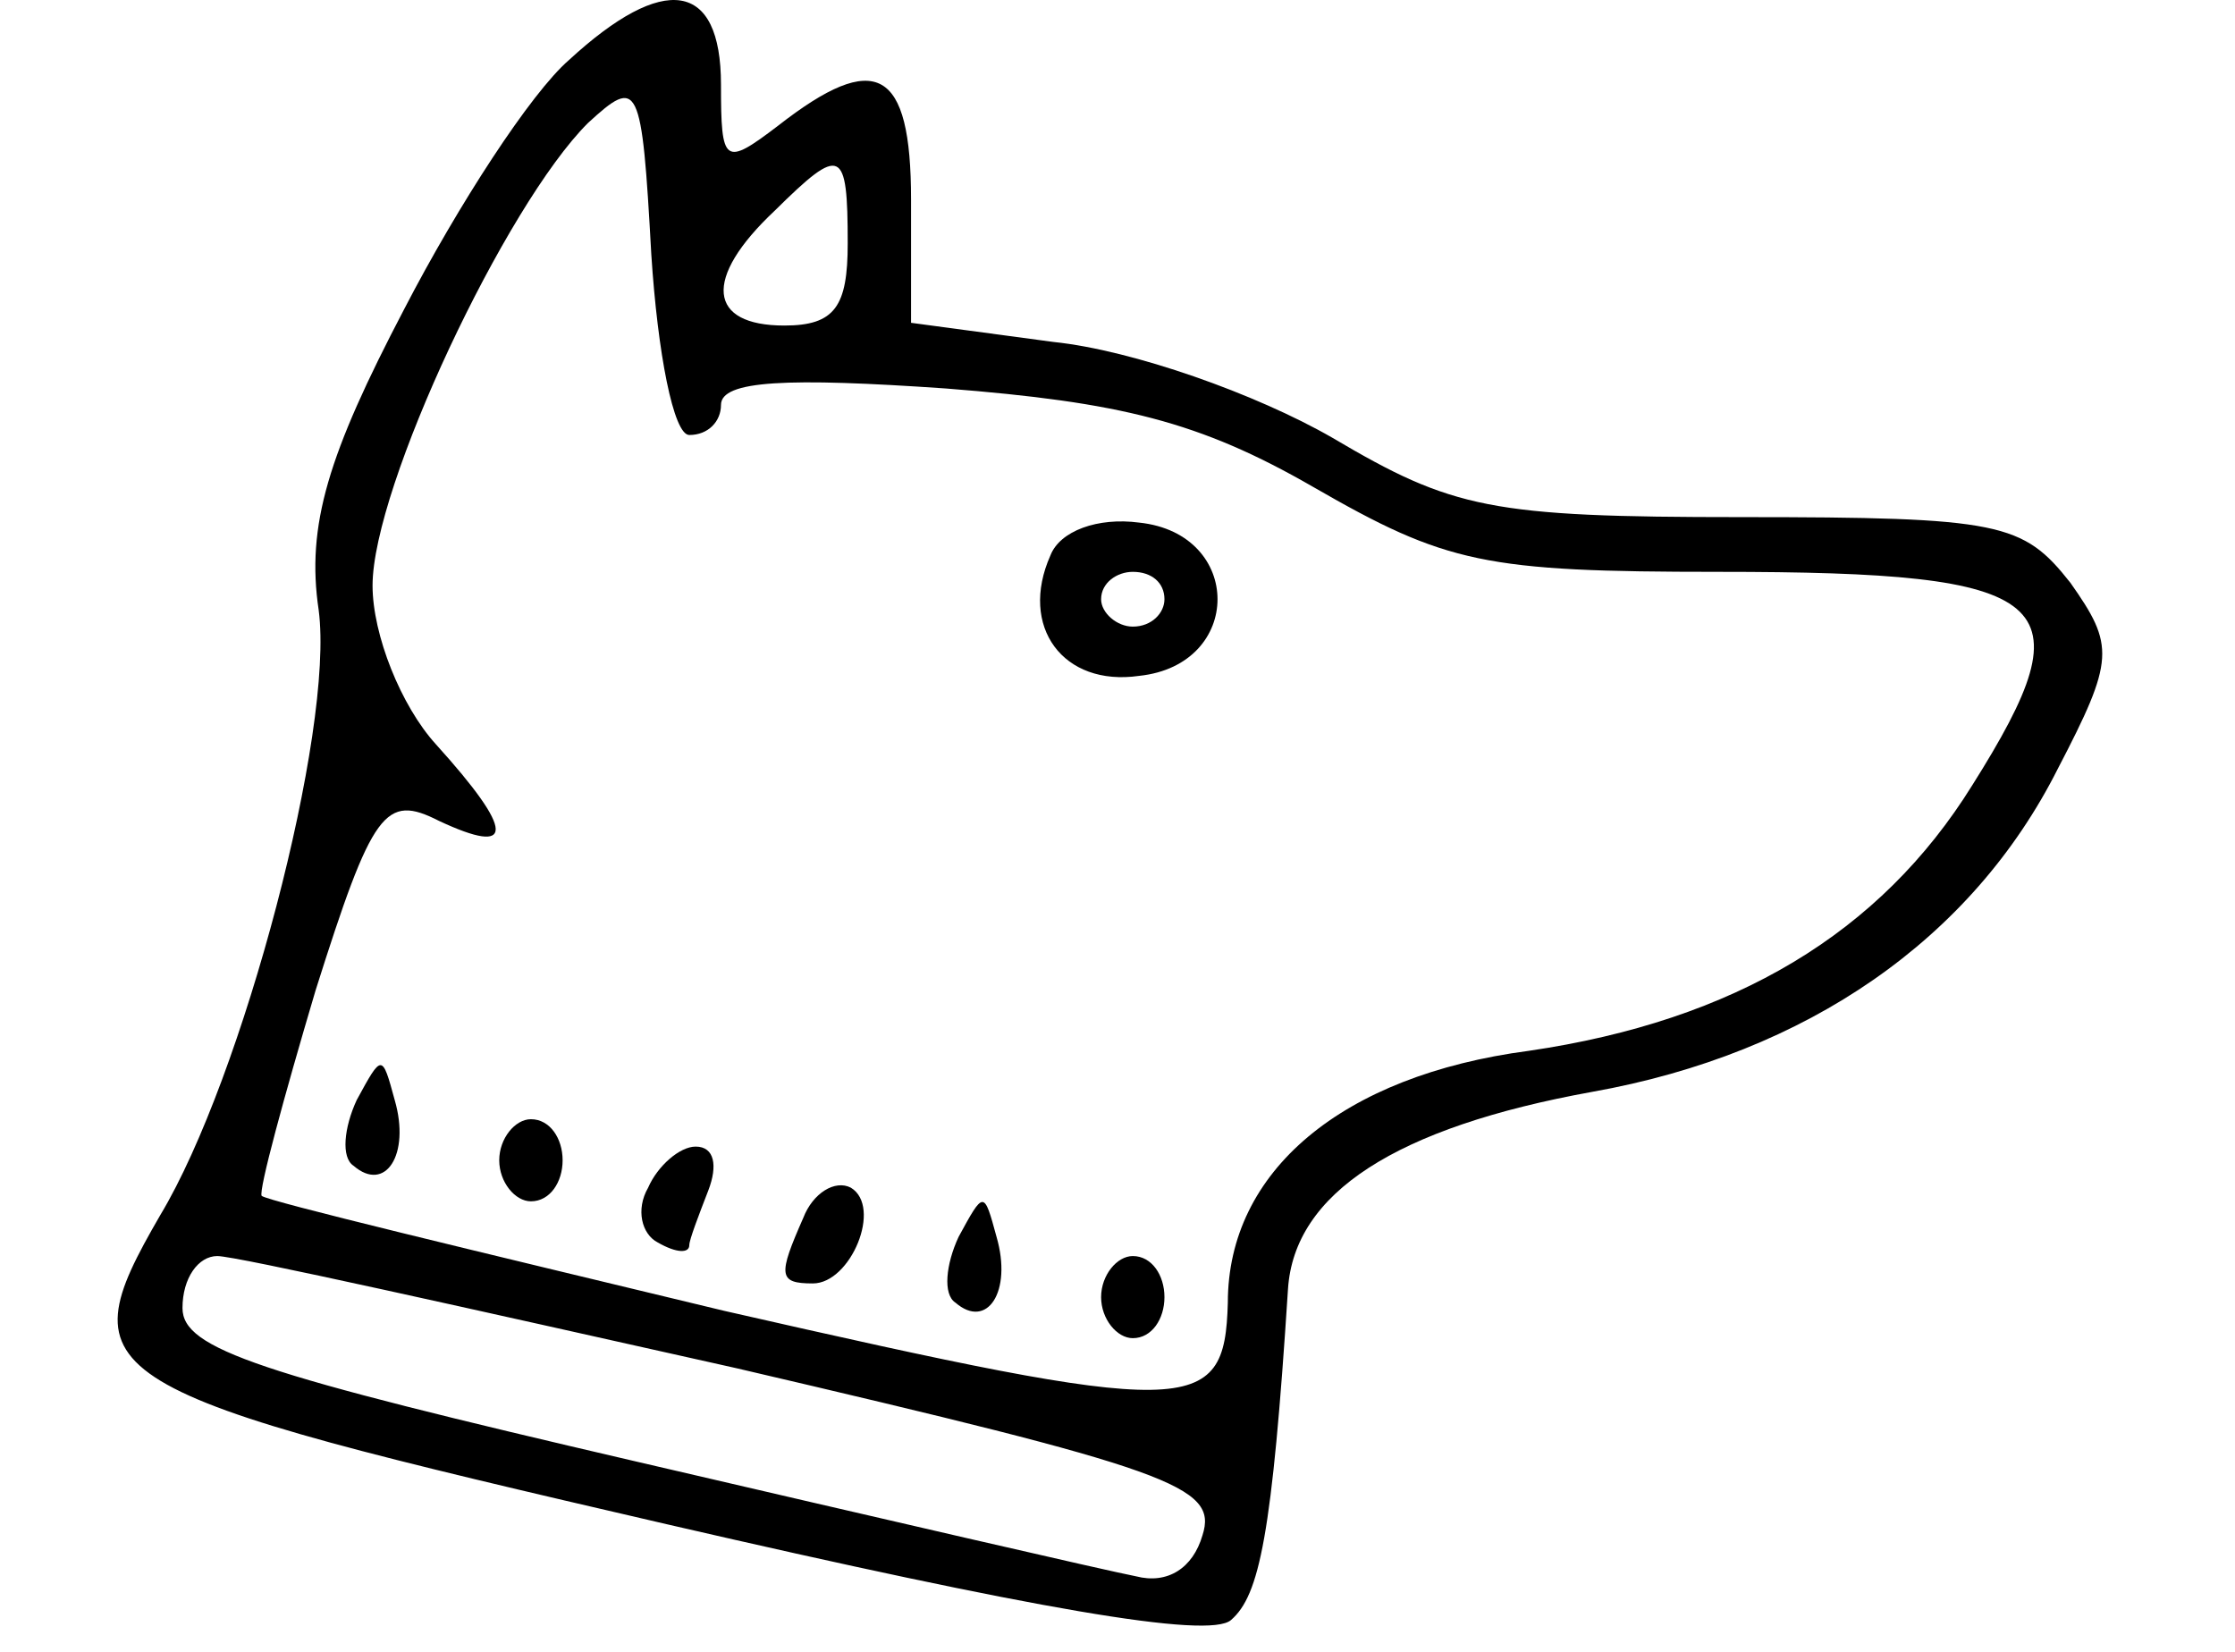 <svg width="46" height="34" viewBox="0 0 46 38"  xmlns="http://www.w3.org/2000/svg">
<path d="M10.381 1.382C9.507 2.137 7.831 4.718 6.592 7.111C4.844 10.448 4.334 12.085 4.625 14.037C4.989 16.807 2.876 24.803 0.982 27.951C-1.204 31.729 -0.694 31.981 12.64 35.066C21.093 37.017 25.1 37.71 25.61 37.269C26.266 36.703 26.558 35.318 26.922 29.651C27.068 27.447 29.399 25.936 33.917 25.118C38.872 24.236 42.661 21.592 44.628 17.689C45.94 15.17 45.94 14.855 44.92 13.407C43.827 12.022 43.317 11.896 37.342 11.896C31.585 11.896 30.711 11.707 27.942 10.07C26.193 9.063 23.352 8.055 21.53 7.867L18.251 7.426V4.593C18.251 1.57 17.449 1.13 15.191 2.893C13.952 3.837 13.879 3.774 13.879 1.948C13.879 -0.444 12.567 -0.633 10.381 1.382ZM13.15 10.007C13.588 10.007 13.879 9.692 13.879 9.315C13.879 8.748 15.409 8.685 19.052 8.937C23.06 9.252 24.882 9.692 27.505 11.204C30.565 12.966 31.44 13.155 36.832 13.155C44.628 13.155 45.357 13.785 42.661 18.066C40.548 21.466 37.196 23.481 32.46 24.174C28.161 24.74 25.538 26.944 25.538 29.966C25.465 32.61 24.736 32.61 13.952 30.155C8.195 28.77 3.459 27.636 3.313 27.51C3.241 27.384 3.823 25.244 4.552 22.788C5.864 18.633 6.155 18.255 7.394 18.885C9.143 19.703 9.143 19.137 7.321 17.122C6.519 16.24 5.864 14.603 5.864 13.47C5.864 11.204 8.924 4.718 10.819 2.83C11.984 1.759 12.057 1.885 12.276 5.852C12.422 8.118 12.786 10.007 13.15 10.007ZM16.794 5.6C16.794 7.048 16.502 7.489 15.336 7.489C13.588 7.489 13.442 6.418 15.118 4.844C16.648 3.333 16.794 3.396 16.794 5.6ZM14.243 31.477C24.226 33.806 25.319 34.184 24.955 35.318C24.736 36.073 24.153 36.451 23.424 36.262C22.769 36.136 17.595 34.94 11.912 33.618C3.241 31.603 1.492 31.036 1.492 30.092C1.492 29.399 1.856 28.895 2.293 28.895C2.73 28.895 8.05 30.092 14.243 31.477Z" />
<path d="M21.457 12.777C20.728 14.415 21.748 15.8 23.497 15.548C25.902 15.296 25.902 12.274 23.497 12.022C22.55 11.896 21.676 12.211 21.457 12.777ZM24.08 13.785C24.08 14.1 23.789 14.415 23.352 14.415C22.987 14.415 22.623 14.1 22.623 13.785C22.623 13.407 22.987 13.155 23.352 13.155C23.789 13.155 24.08 13.407 24.08 13.785Z" />
<path d="M5.499 25.307C5.208 25.936 5.135 26.629 5.427 26.818C6.155 27.447 6.738 26.566 6.374 25.307C6.082 24.236 6.082 24.236 5.499 25.307Z" />
<path d="M8.778 26.692C8.778 27.196 9.143 27.636 9.507 27.636C9.944 27.636 10.236 27.196 10.236 26.692C10.236 26.188 9.944 25.747 9.507 25.747C9.143 25.747 8.778 26.188 8.778 26.692Z" />
<path d="M12.203 27.322C11.912 27.825 12.057 28.392 12.422 28.581C12.859 28.833 13.15 28.833 13.15 28.644C13.15 28.518 13.369 27.951 13.588 27.384C13.806 26.818 13.733 26.377 13.296 26.377C12.932 26.377 12.422 26.818 12.203 27.322Z" />
<path d="M15.773 28.014C15.191 29.336 15.191 29.525 15.992 29.525C16.866 29.525 17.595 27.762 16.866 27.322C16.502 27.133 15.992 27.447 15.773 28.014Z" />
<path d="M19.344 28.455C19.052 29.084 18.98 29.777 19.271 29.966C20 30.596 20.583 29.714 20.218 28.455C19.927 27.384 19.927 27.384 19.344 28.455Z" />
<path d="M22.623 29.84C22.623 30.344 22.987 30.784 23.352 30.784C23.789 30.784 24.08 30.344 24.08 29.84C24.08 29.336 23.789 28.895 23.352 28.895C22.987 28.895 22.623 29.336 22.623 29.84Z" />
</svg>
